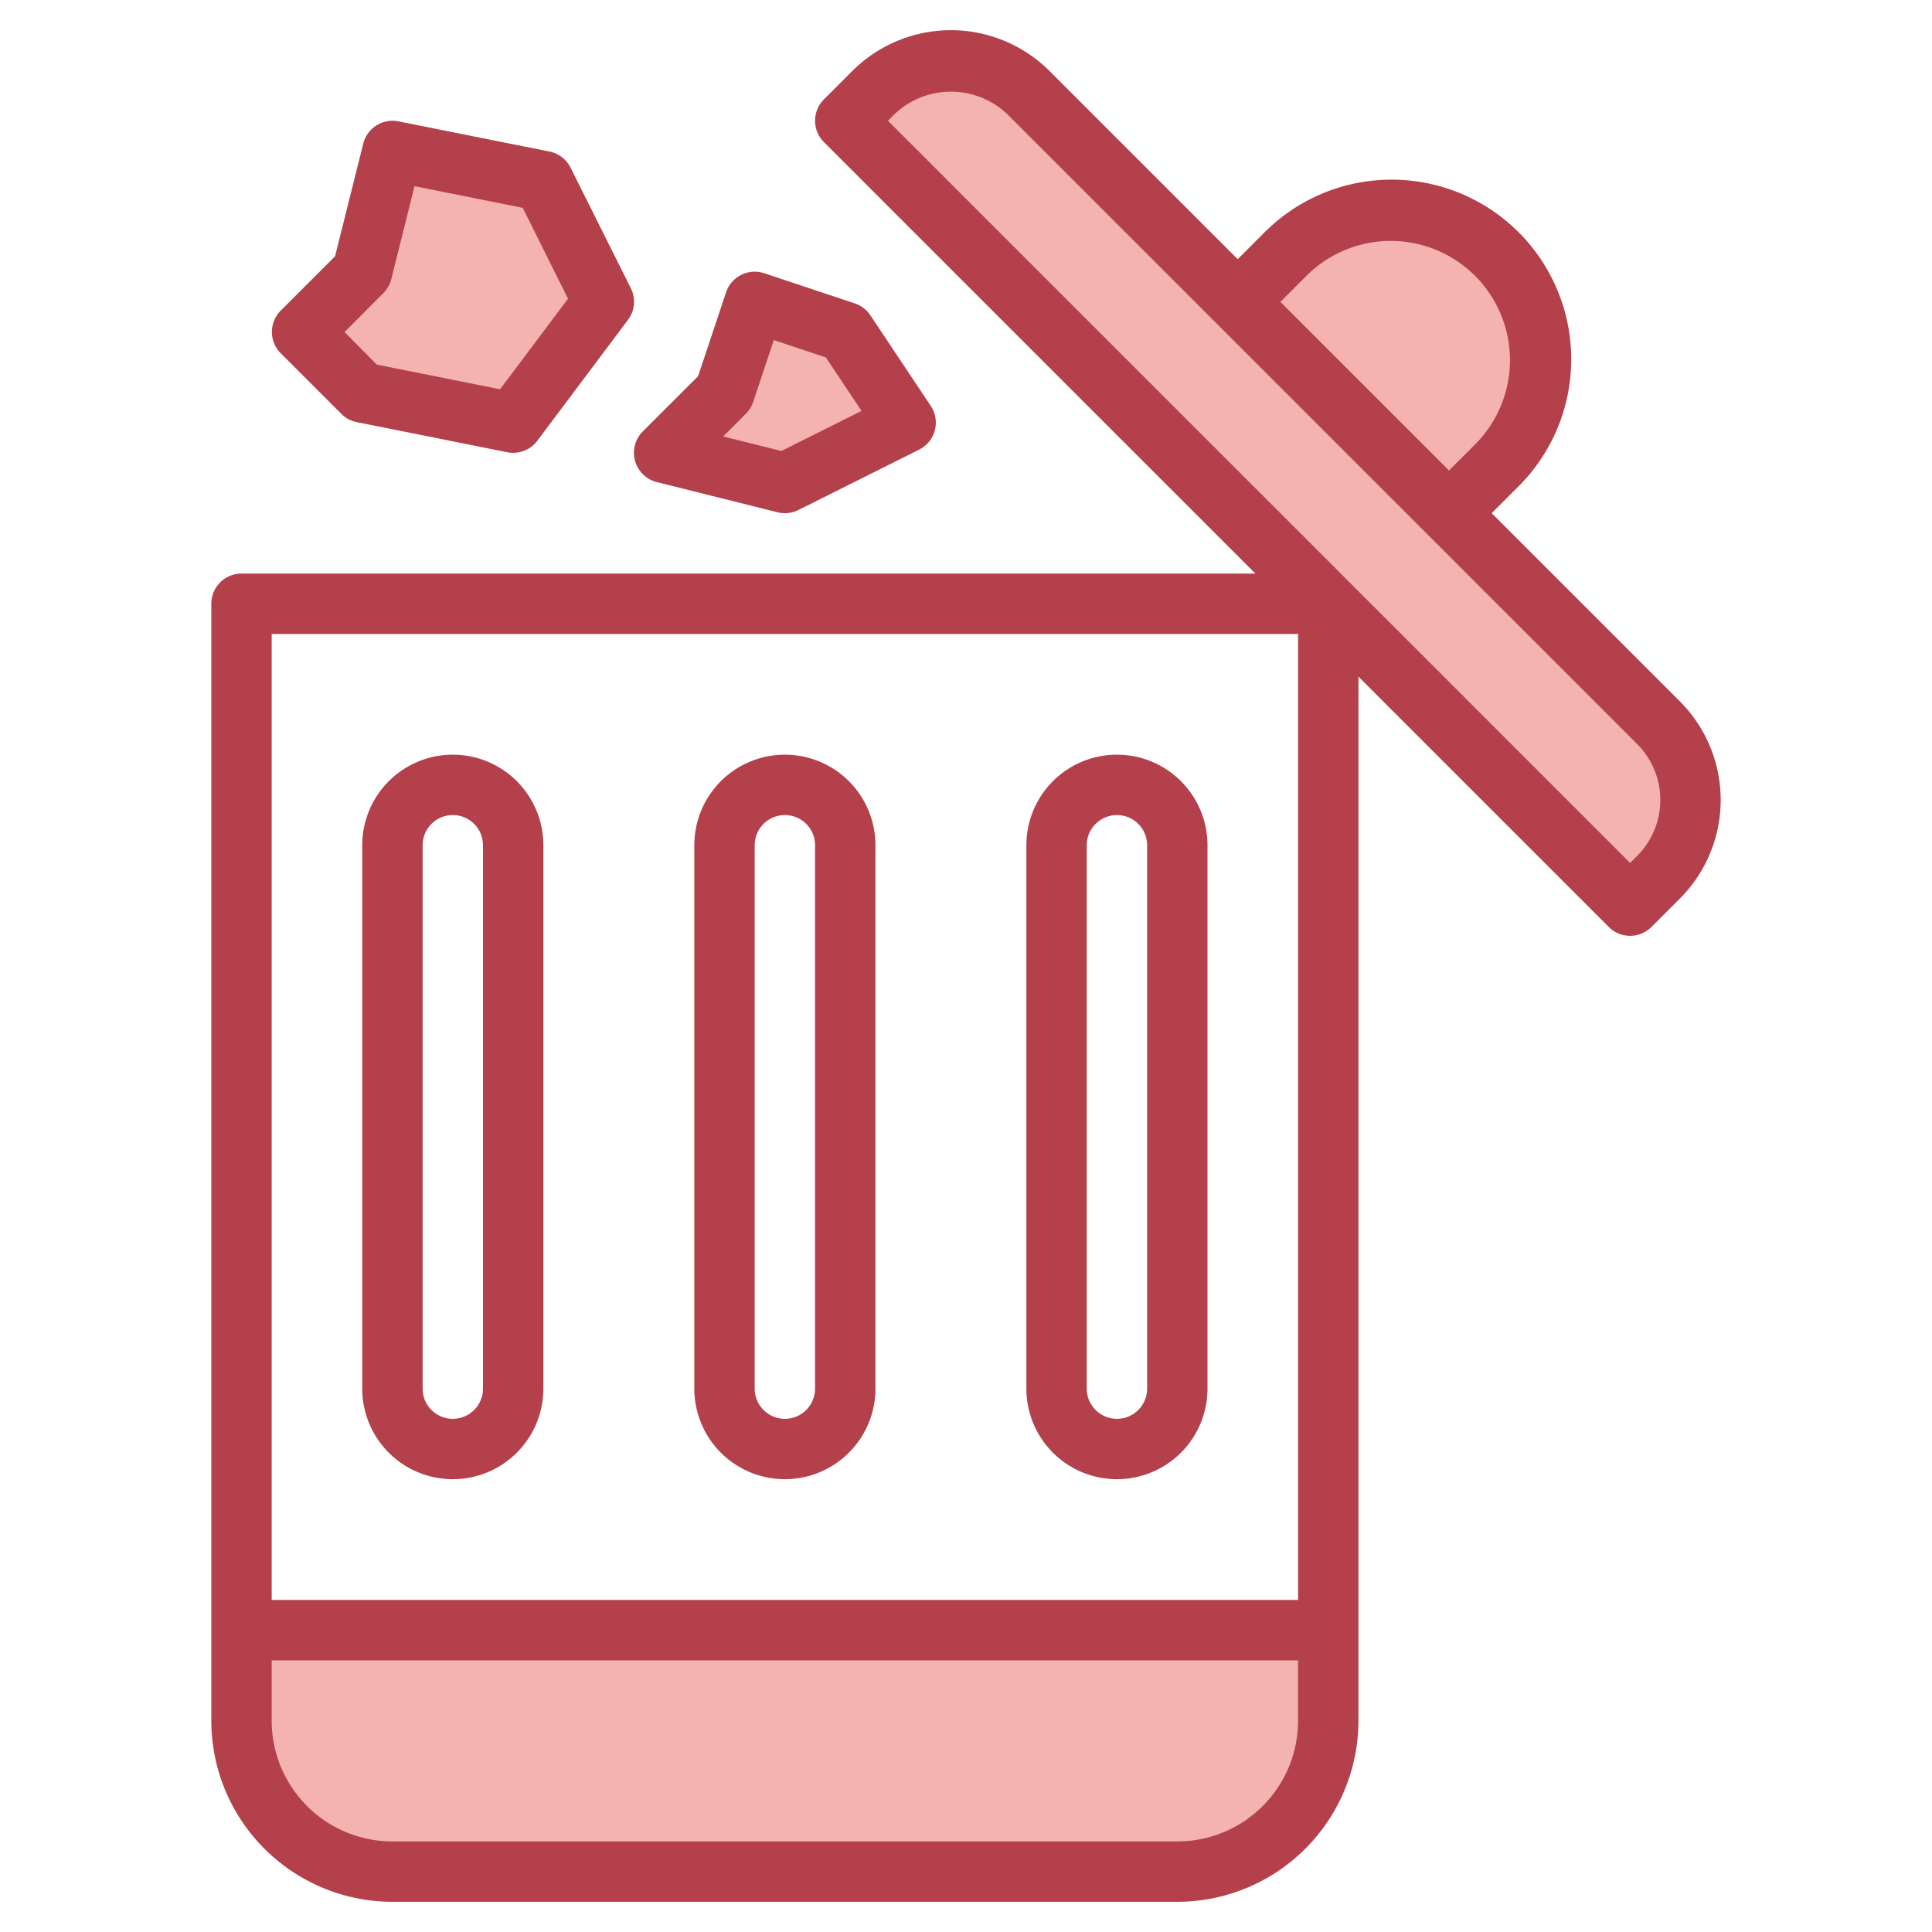 <svg id="Layer_3" height="512" viewBox="0 0 64 64" width="512" xmlns="http://www.w3.org/2000/svg" data-name="Layer 3"><path d="m44 54v3a5 5 0 0 1 -5 5h-26a5 5 0 0 1 -5-5v-3z" fill="#f4b2b0"/><path d="m28.939 3.061-.939.939 26 26 .939-.939a3.624 3.624 0 0 0 1.061-2.561 3.624 3.624 0 0 0 -1.061-2.561l-20.878-20.878a3.624 3.624 0 0 0 -2.561-1.061 3.624 3.624 0 0 0 -2.561 1.061z" fill="#f4b2b0"/><path d="m41 10 1.55-1.55a4.948 4.948 0 0 1 3.5-1.45 4.95 4.95 0 0 1 4.95 4.95 4.948 4.948 0 0 1 -1.45 3.5l-1.55 1.55" fill="#f4b2b0"/><path d="m12 9 1-4 5 1 2 4-3 4-5-1-2-2z" fill="#f4b2b0"/><path d="m24 13 1-3 3 1 2 3-4 2-4-1z" fill="#f4b2b0"/><g fill="#b3404a"><path d="m7 20v37a6.006 6.006 0 0 0 6 6h26a6.006 6.006 0 0 0 6-6v-34.586l8.293 8.293a1 1 0 0 0 1.414 0l.939-.939a4.621 4.621 0 0 0 0-6.536l-6.232-6.232.843-.843a5.95 5.95 0 1 0 -8.414-8.414l-.843.843-6.232-6.232a4.621 4.621 0 0 0 -6.536 0l-.939.939a1 1 0 0 0 0 1.414l14.293 14.293h-33.586a1 1 0 0 0 -1 1zm36.257-10.843a3.95 3.95 0 1 1 5.586 5.586l-.843.843-5.586-5.586zm-13.611-5.389a2.714 2.714 0 0 1 3.708 0l20.878 20.878a2.622 2.622 0 0 1 0 3.708l-.232.232-9.292-9.292-15.294-15.294zm9.354 57.232h-26a4 4 0 0 1 -4-4v-2h34v2a4 4 0 0 1 -4 4zm4-40v32h-34v-32z"/><path d="m15 49a3 3 0 0 0 3-3v-18a3 3 0 0 0 -6 0v18a3 3 0 0 0 3 3zm-1-21a1 1 0 0 1 2 0v18a1 1 0 0 1 -2 0z"/><path d="m26 49a3 3 0 0 0 3-3v-18a3 3 0 0 0 -6 0v18a3 3 0 0 0 3 3zm-1-21a1 1 0 0 1 2 0v18a1 1 0 0 1 -2 0z"/><path d="m37 49a3 3 0 0 0 3-3v-18a3 3 0 0 0 -6 0v18a3 3 0 0 0 3 3zm-1-21a1 1 0 0 1 2 0v18a1 1 0 0 1 -2 0z"/><path d="m11.8 13.98 5 1a.932.932 0 0 0 .2.02 1 1 0 0 0 .8-.4l3-4a1 1 0 0 0 .1-1.047l-2-4a1 1 0 0 0 -.7-.533l-5-1a1 1 0 0 0 -1.166.737l-.934 3.732-1.8 1.8a1 1 0 0 0 0 1.414l2 2a.991.991 0 0 0 .5.277zm.9-4.273a1 1 0 0 0 .263-.464l.769-3.076 3.585.718 1.5 3.01-2.251 3-4.085-.817-1.067-1.078z"/><path d="m21.758 15.97 4 1a.99.99 0 0 0 .242.03 1.009 1.009 0 0 0 .447-.105l4-2a1 1 0 0 0 .385-1.45l-2-3a1 1 0 0 0 -.516-.394l-3-1a1 1 0 0 0 -1.264.633l-.926 2.776-1.833 1.833a1 1 0 0 0 .465 1.677zm2.949-2.263a1.011 1.011 0 0 0 .241-.391l.685-2.051 1.725.575 1.182 1.772-2.656 1.328-1.928-.482z"/></g></svg>